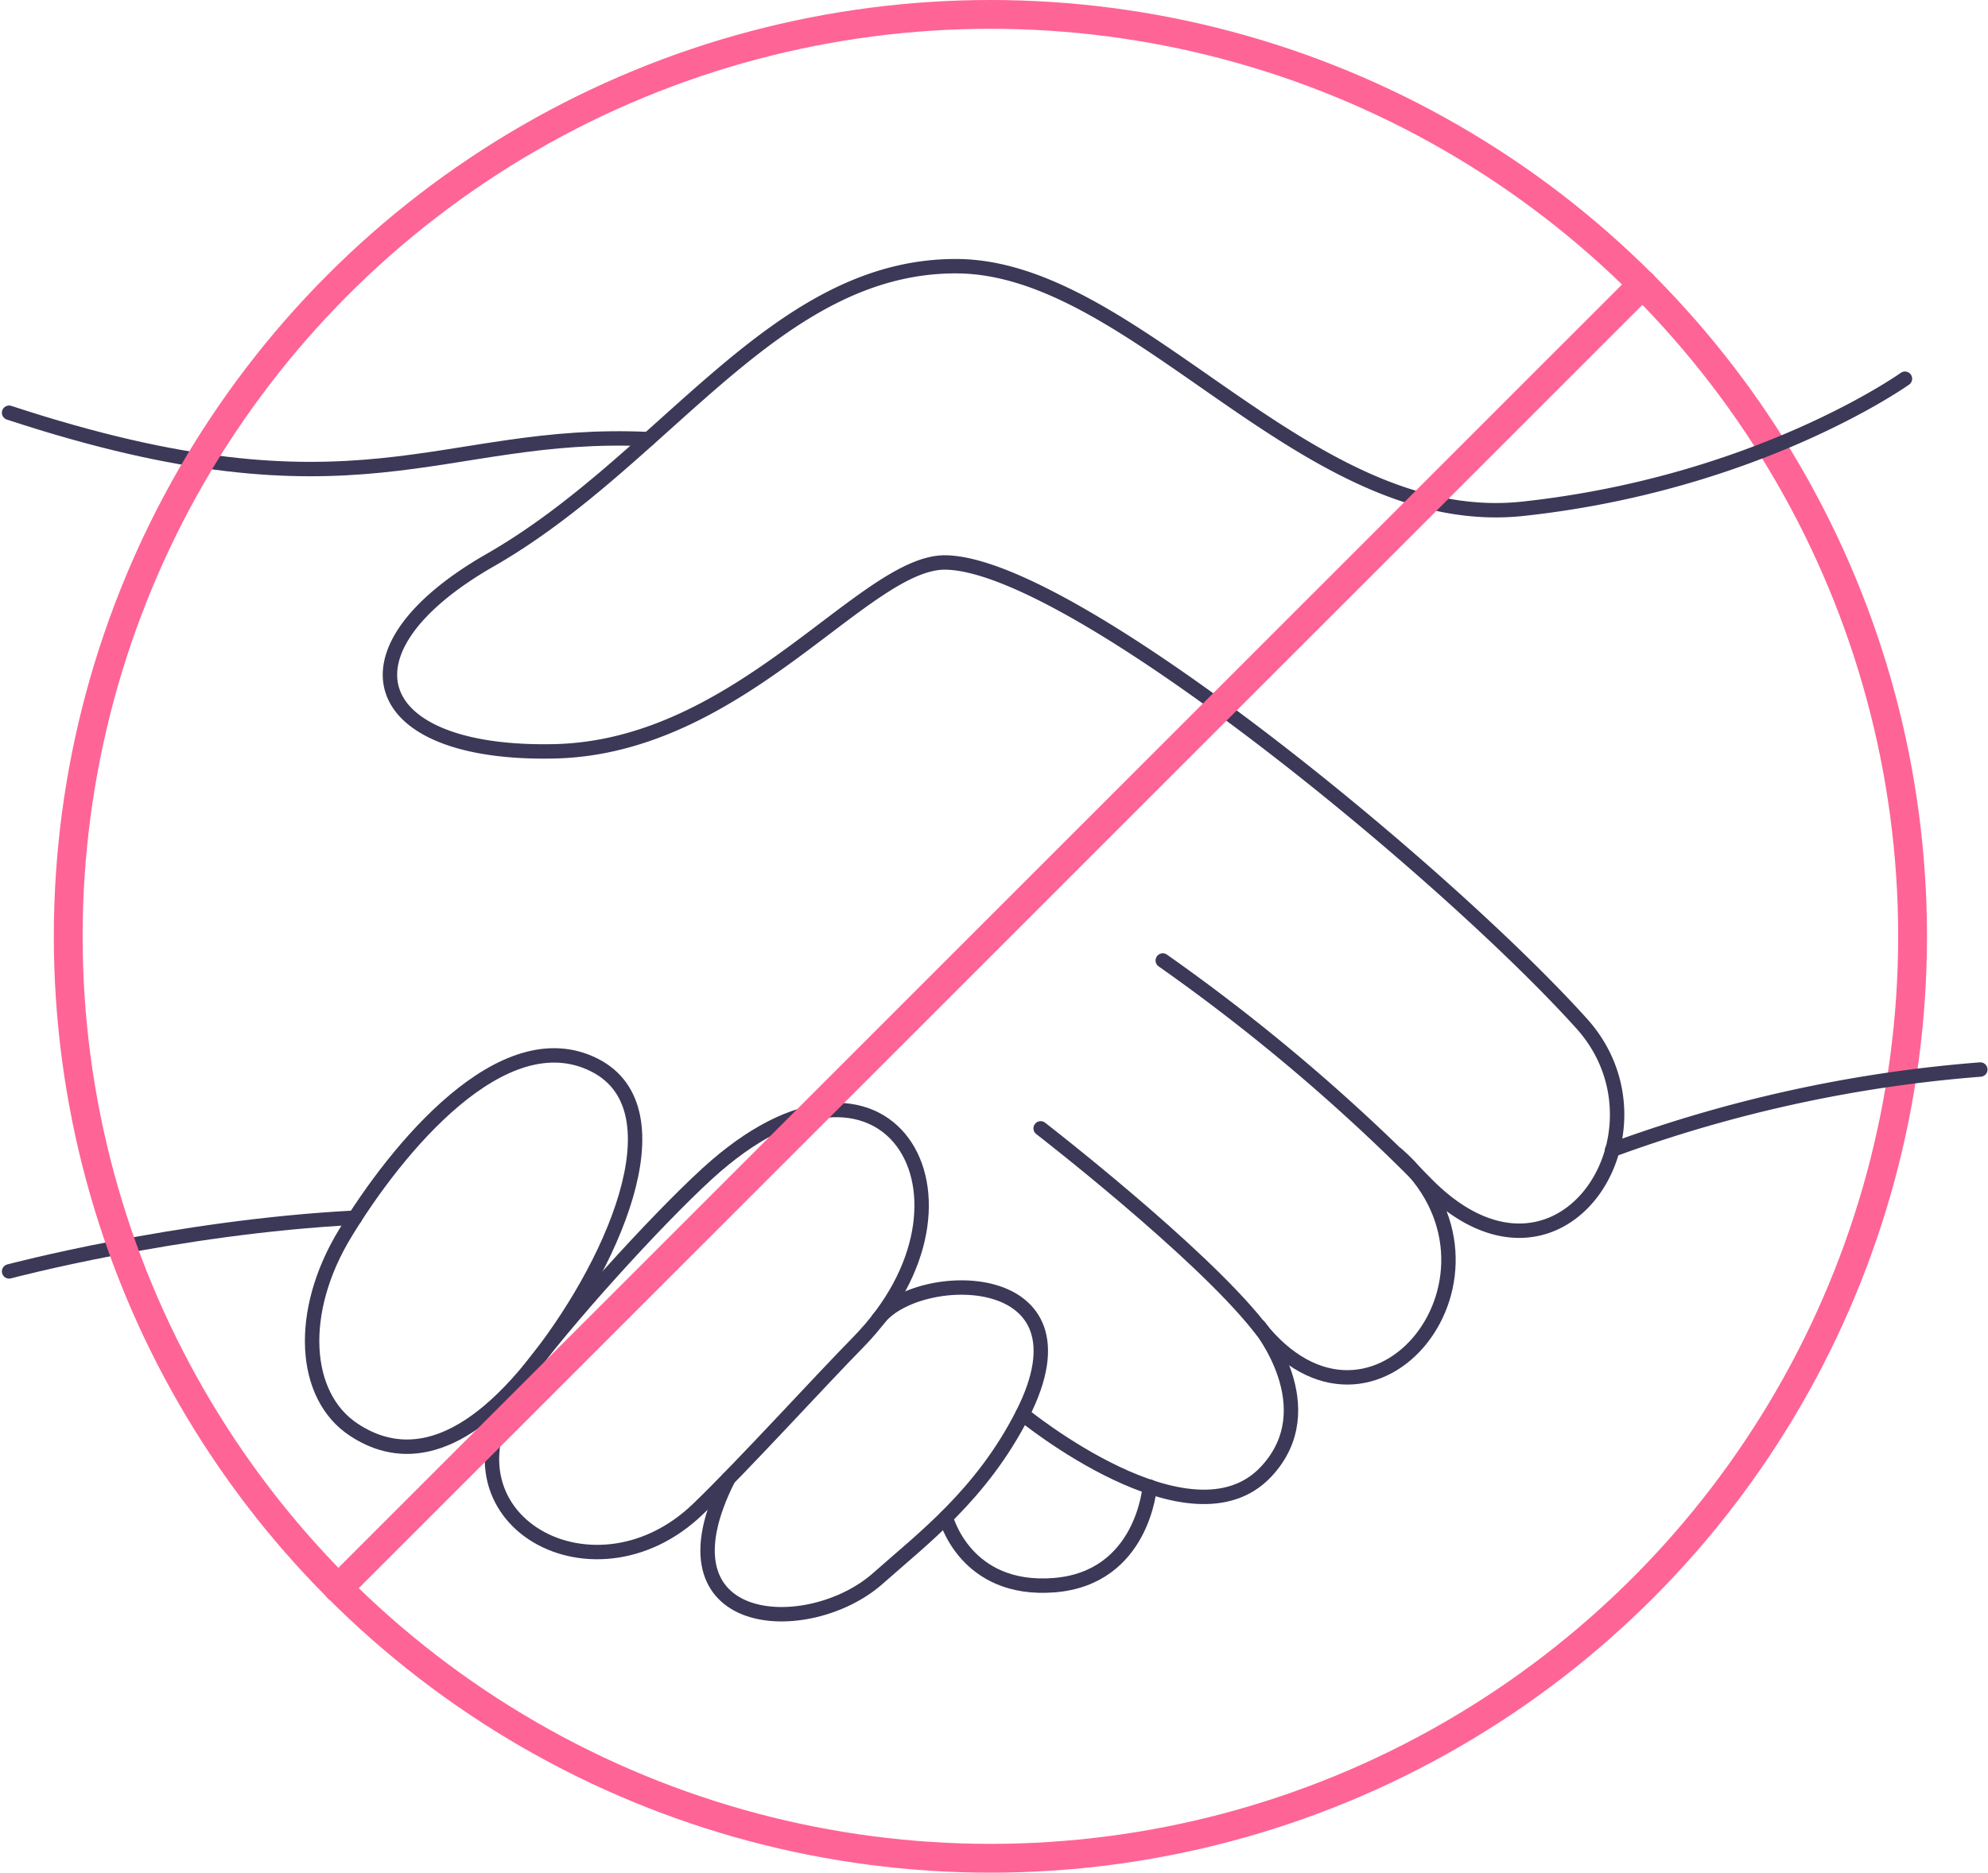 <svg xmlns="http://www.w3.org/2000/svg" width="414.04" height="390.123" viewBox="0 0 414.04 390.123">
  <g id="_05" data-name="05" transform="translate(1.893 3)">
    <g id="hand" transform="translate(0 82.984)">
      <path id="Path_125" data-name="Path 125" d="M1466.7,423.322c-43.71-2.053-60.268,18.478-133.185-5.5" transform="translate(-1333.513 -417.825)" fill="none" stroke="#3b3858" stroke-linecap="round" stroke-linejoin="round" stroke-width="3"/>
      <path id="Path_126" data-name="Path 126" d="M1333.513,492.318s34.836-9.272,72.056-11.193" transform="translate(-1333.513 -313.436)" fill="none" stroke="#3b3858" stroke-linecap="round" stroke-linejoin="round" stroke-width="3"/>
    </g>
    <g id="circle" transform="translate(12.317)">
      <circle id="Ellipse_40" data-name="Ellipse 40" cx="192.061" cy="192.061" r="192.061" stroke-width="6" stroke="#ff6496" stroke-linecap="round" stroke-linejoin="round" fill="none"/>
    </g>
    <g id="hands" transform="translate(63.11 52.453)">
      <path id="Path_127" data-name="Path 127" d="M1678.982,429.745s-30.529,21.789-79.537,27.087c-45.171,4.9-80.334-50.532-118.151-50.532-37.883,0-60.4,40.267-96.892,61.195-33.114,18.941-25.7,40.73,13.313,39.869,38.939-.861,64.638-39.67,81.526-39.339,26.557.53,104.174,64.7,132.39,96.031,20.332,22.517-4.769,61.394-32.319,33.445a399.007,399.007,0,0,0-54.9-46.558" transform="translate(-1347.242 -406.3)" fill="none" stroke="#3b3858" stroke-linecap="round" stroke-linejoin="round" stroke-width="3"/>
      <path id="Path_128" data-name="Path 128" d="M1414.612,474.1s33.049,25.564,45.436,41.26c23.971,30.332,56.691-11.523,28.808-35.829" transform="translate(-1262.881 -294.489)" fill="none" stroke="#3b3858" stroke-linecap="round" stroke-linejoin="round" stroke-width="3"/>
      <path id="Path_129" data-name="Path 129" d="M1416.345,485.884c37.419-34.174,60.665,5.232,31.392,35.167-8.017,8.146-23.775,25.5-33.249,34.637-22.319,21.657-57.288,1.192-36.824-26.756C1386.476,516.813,1405.351,495.951,1416.345,485.884Z" transform="translate(-1334.018 -296.869)" fill="none" stroke="#3b3858" stroke-linecap="round" stroke-linejoin="round" stroke-width="3"/>
      <path id="Path_130" data-name="Path 130" d="M1423.955,493.26c8.08-10.729,45.831-11.259,30.068,19.736-8.544,16.822-20.995,26.094-30.068,34.174-14.438,12.848-47.287,11.192-31.192-20.729" transform="translate(-1306.064 -273.847)" fill="none" stroke="#3b3858" stroke-linecap="round" stroke-linejoin="round" stroke-width="3"/>
      <path id="Path_131" data-name="Path 131" d="M1413.188,507.954s35.035,28.743,50.73,11.987c12.452-13.312-1.457-30.266-1.457-30.266" transform="translate(-1265.229 -268.805)" fill="none" stroke="#3b3858" stroke-linecap="round" stroke-linejoin="round" stroke-width="3"/>
      <path id="Path_132" data-name="Path 132" d="M1407.163,508.7s3.973,15.564,22.518,14.106,19.935-20.531,19.935-20.531" transform="translate(-1275.165 -248.026)" fill="none" stroke="#3b3858" stroke-linecap="round" stroke-linejoin="round" stroke-width="3"/>
      <path id="Path_133" data-name="Path 133" d="M1364.229,505.418c10.6-17.484,32.782-44.7,51.923-35.035,18.409,9.338,3.377,42.518-13.114,62.85s-29.008,18.411-37.023,13.113C1355.354,539.327,1354.229,521.842,1364.229,505.418Z" transform="translate(-1357.336 -303.953)" fill="none" stroke="#3b3858" stroke-linecap="round" stroke-linejoin="round" stroke-width="3"/>
      <path id="Path_134" data-name="Path 134" d="M1459.538,486.231a286.407,286.407,0,0,1,76.689-16.756" transform="translate(-1188.793 -302.117)" fill="none" stroke="#3b3858" stroke-linecap="round" stroke-linejoin="round" stroke-width="3"/>
    </g>
    <g id="line" transform="translate(68.545 56.228)">
      <line id="Line_20" data-name="Line 20" x1="271.667" y2="271.667" transform="translate(0 0)" fill="none" stroke="#ff6496" stroke-linecap="round" stroke-linejoin="round" stroke-width="6"/>
    </g>
  </g>
</svg>
